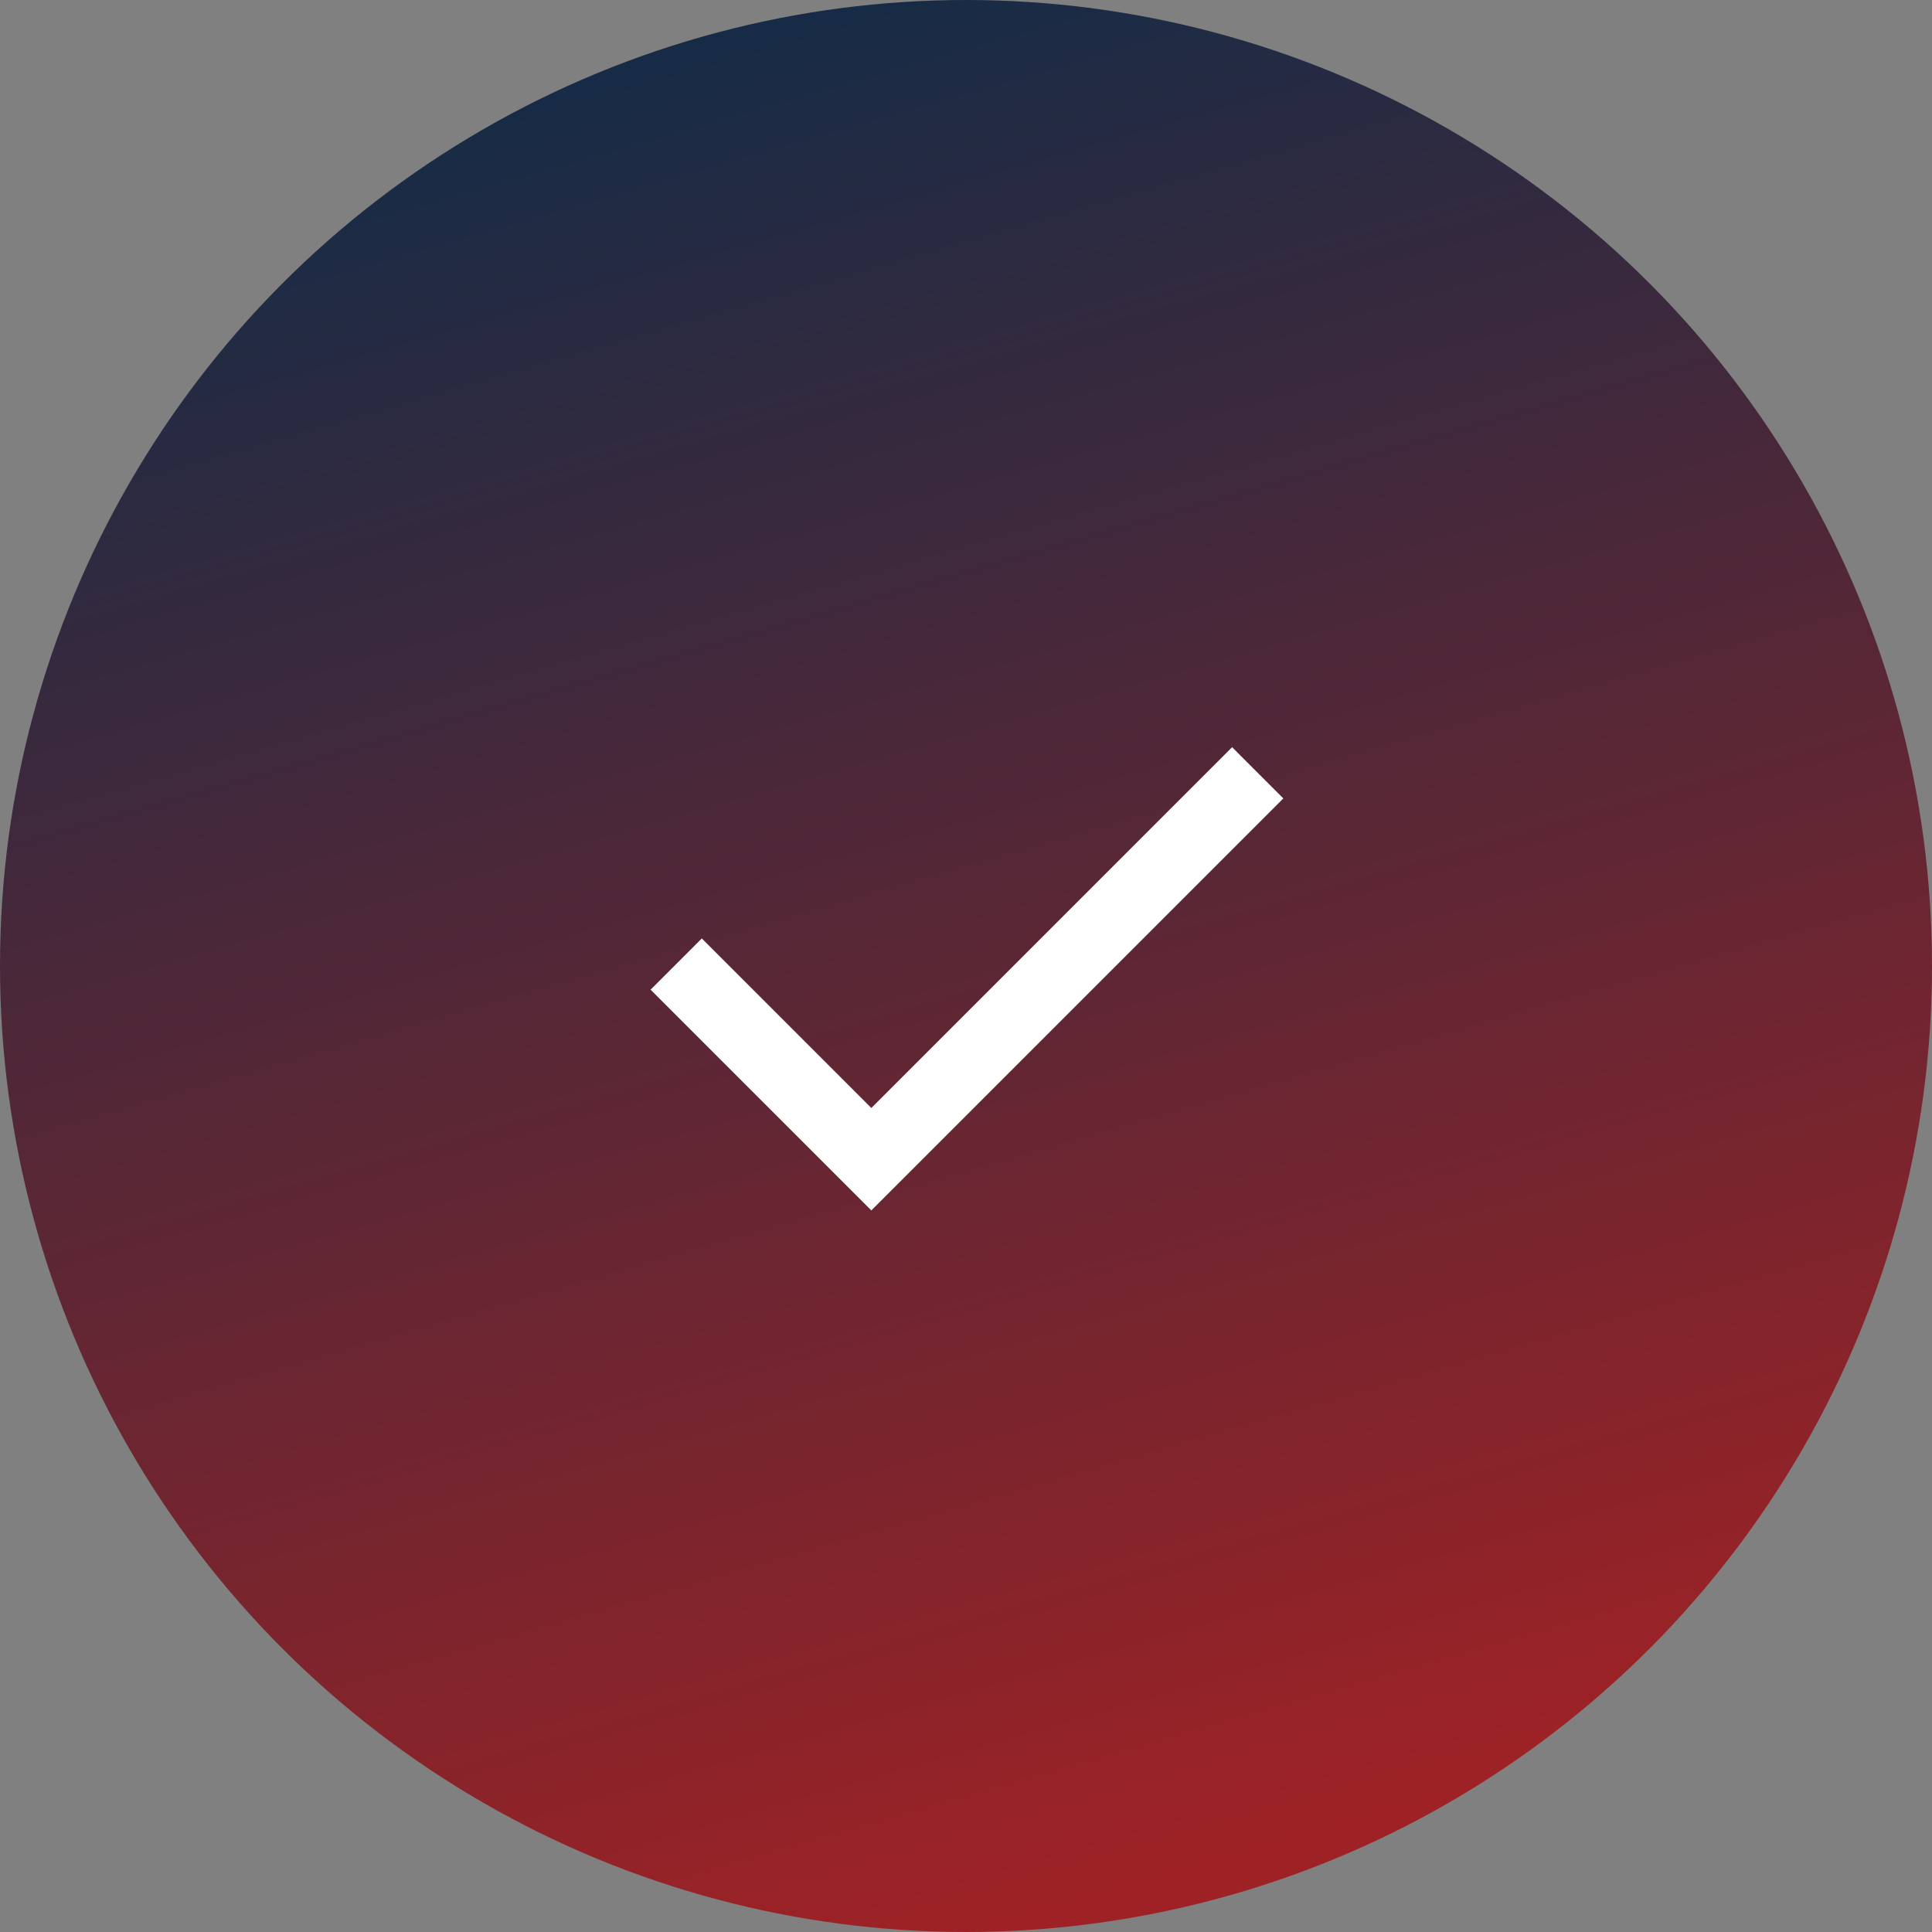 <svg width="80" height="80" fill="none" xmlns="http://www.w3.org/2000/svg">
     <rect width="100%" height="100%" fill="#808080" stroke="none"/>
     <circle cx="40" cy="40" r="40" fill="url(#a)"/>
        <path d="M28 39.92 36.08 48l16-16" stroke="#fff" stroke-width="3"/>
        <defs>
        <linearGradient id="a" x1="-23.014" y1="11.507" x2="0" y2="91.507" gradientUnits="userSpaceOnUse">
             <stop stop-color="rgba(14,44,72,1)"/>
            <stop offset="1" stop-color="rgba(158,34,37,1)"/>
            </linearGradient>
        </defs>
</svg>